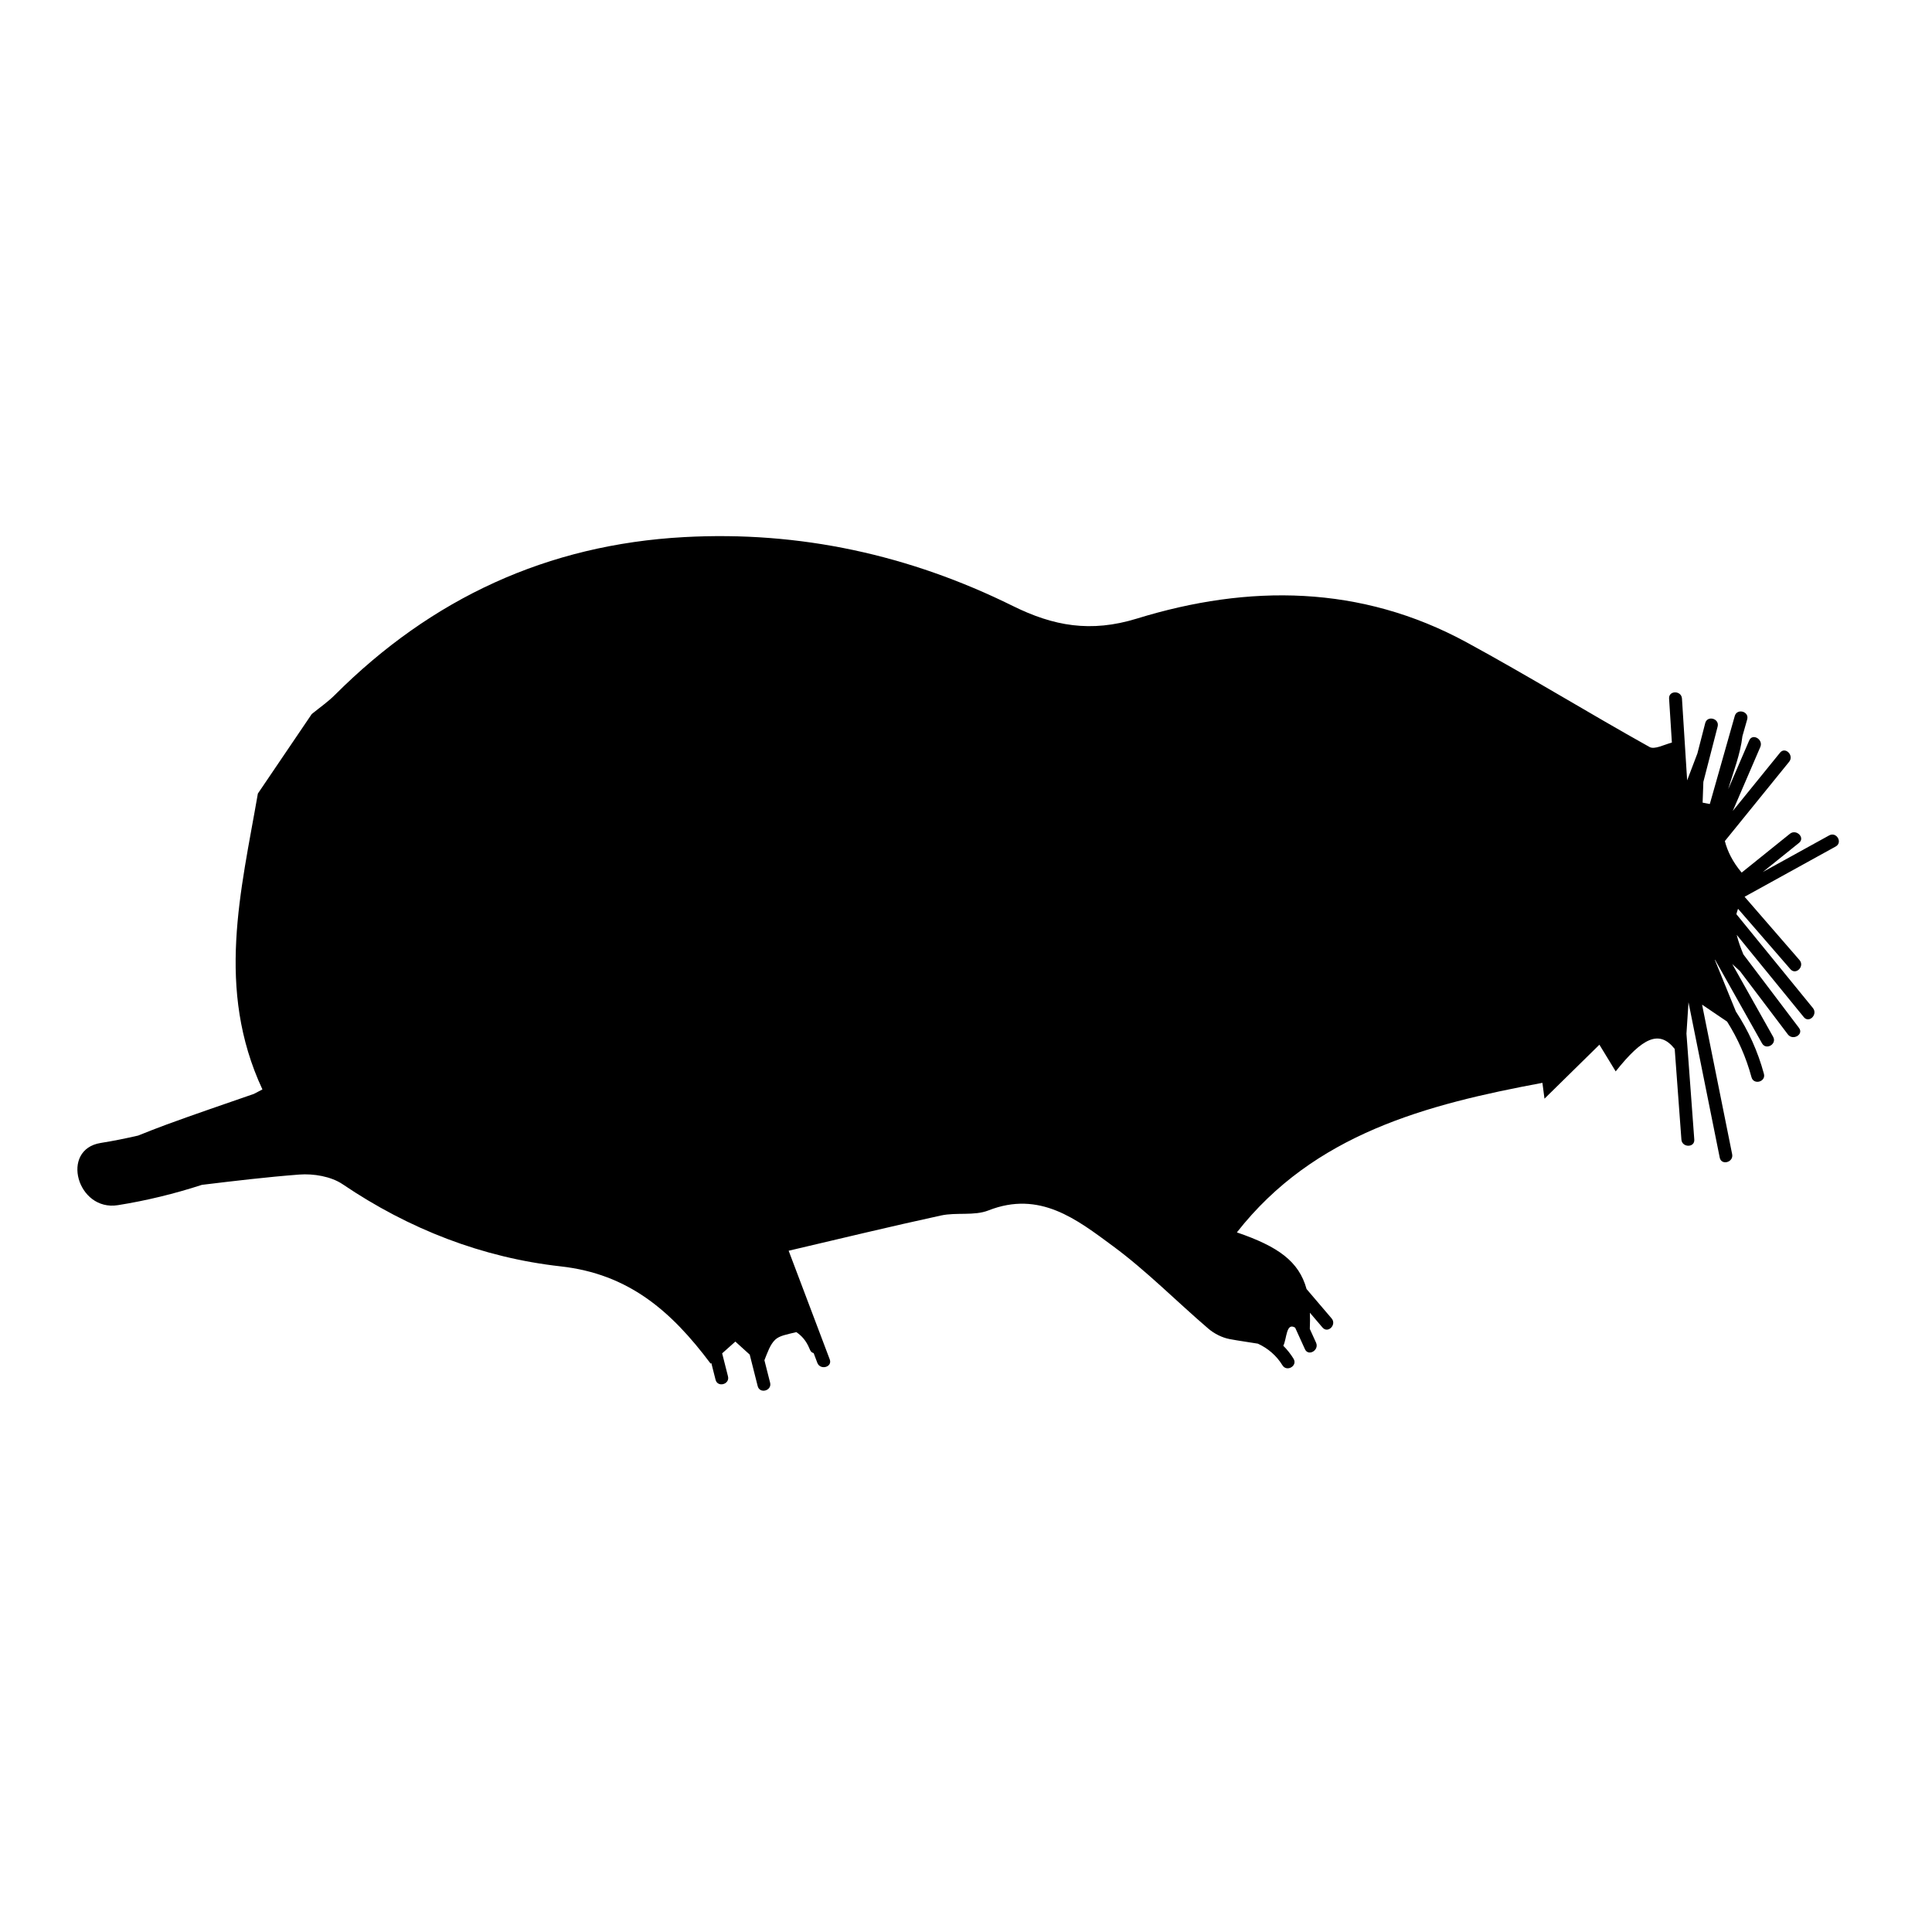 <svg version="1.1" id="Capa_1" xmlns="http://www.w3.org/2000/svg" xmlns:xlink="http://www.w3.org/1999/xlink" x="0px" y="0px"
	 viewBox="0 0 150 150" style="enable-background:new 0 0 150 150;" xml:space="preserve">
<g>
	<path d="M9.151,93.569c2.231-0.354,4.405-0.889,6.525-1.577c2.514-0.305,5.029-0.605,7.551-0.799
		c1.11-0.085,2.474,0.142,3.369,0.747c5.153,3.489,10.856,5.703,16.937,6.381c5.253,0.586,8.568,3.442,11.641,7.551
		c0.017-0.015,0.036-0.032,0.053-0.047c0.11,0.433,0.219,0.865,0.329,1.298c0.158,0.625,1.123,0.36,0.964-0.266
		c-0.15-0.594-0.301-1.188-0.452-1.783c0.317-0.282,0.654-0.583,1.025-0.914c0.346,0.314,0.71,0.643,1.115,1.011
		c0.207,0.815,0.413,1.631,0.619,2.446c0.158,0.625,1.123,0.36,0.964-0.266c-0.147-0.581-0.294-1.162-0.442-1.744
		c0.249-0.618,0.441-1.216,0.838-1.593c0.333-0.316,0.893-0.405,1.638-0.587c0.43,0.283,0.772,0.681,1.009,1.249
		c0.022,0.049,0.044,0.099,0.066,0.148c0.058,0.13,0.158,0.202,0.272,0.231c0.095,0.251,0.19,0.503,0.285,0.754
		c0.226,0.597,1.193,0.338,0.964-0.266c-1.063-2.812-2.127-5.624-3.19-8.436c3.929-0.92,7.868-1.875,11.828-2.736
		c1.202-0.261,2.576,0.042,3.682-0.393c3.993-1.57,6.865,0.703,9.67,2.771c2.621,1.932,4.928,4.288,7.411,6.412
		c0.453,0.388,1.064,0.695,1.646,0.805c0.726,0.138,1.461,0.232,2.194,0.356c0.779,0.357,1.448,0.929,1.905,1.676
		c0.335,0.549,1.201,0.047,0.864-0.505c-0.23-0.376-0.498-0.711-0.796-1.009c0.277-0.53,0.21-1.842,0.921-1.404
		c0.253,0.557,0.506,1.113,0.759,1.67c0.266,0.586,1.128,0.078,0.863-0.505c-0.162-0.356-0.323-0.711-0.485-1.067
		c0.022-0.449,0.021-0.863,0.007-1.257l0.979,1.148c0.419,0.491,1.123-0.219,0.707-0.707c-0.648-0.76-1.297-1.521-1.945-2.281
		c-0.59-2.15-2.209-3.304-5.41-4.398c5.995-7.652,14.713-9.932,23.722-11.611c0.049,0.375,0.098,0.751,0.161,1.229
		c1.464-1.438,2.884-2.834,4.264-4.19c0.388,0.636,0.798,1.307,1.264,2.072c2.096-2.638,3.385-3.25,4.582-1.745l0.52,7.036
		c0.047,0.639,1.048,0.644,1,0c-0.203-2.741-0.405-5.483-0.608-8.224c0.048-0.734,0.098-1.509,0.159-2.434
		c0.808,4.021,1.617,8.041,2.425,12.062c0.127,0.632,1.091,0.364,0.964-0.266c-0.778-3.871-1.556-7.741-2.335-11.612
		c0.696,0.471,1.336,0.905,1.943,1.317c0.835,1.321,1.473,2.762,1.894,4.319c0.168,0.622,1.133,0.358,0.964-0.266
		c-0.472-1.744-1.209-3.363-2.177-4.837c-0.529-1.298-1.081-2.652-1.634-4.01c0.005-0.004,0.01-0.007,0.016-0.011
		c1.216,2.164,2.432,4.328,3.648,6.492c0.316,0.562,1.18,0.058,0.864-0.505l-3.176-5.651c0.191,0.174,0.385,0.351,0.597,0.544
		c1.241,1.64,2.481,3.28,3.722,4.92c0.384,0.507,1.253,0.01,0.864-0.505c-1.439-1.902-2.878-3.805-4.318-5.707
		c-0.219-0.528-0.401-1.029-0.517-1.517c1.736,2.13,3.472,4.259,5.209,6.389c0.408,0.5,1.111-0.212,0.707-0.707
		c-1.981-2.43-3.962-4.859-5.943-7.289c0.031-0.139,0.082-0.278,0.129-0.417c1.356,1.563,2.712,3.126,4.067,4.69
		c0.423,0.488,1.127-0.222,0.707-0.707c-1.422-1.639-2.844-3.278-4.265-4.917l7.073-3.902c0.565-0.311,0.061-1.175-0.505-0.863
		c-1.719,0.948-3.437,1.896-5.155,2.844c0.937-0.754,1.874-1.508,2.811-2.261c0.503-0.404-0.21-1.107-0.707-0.707
		c-1.248,1.004-2.497,2.009-3.745,3.013c-0.704-0.84-1.099-1.652-1.304-2.447c1.663-2.052,3.326-4.103,4.99-6.155
		c0.402-0.496-0.301-1.208-0.707-0.707l-3.669,4.525c0.713-1.656,1.426-3.313,2.139-4.969c0.252-0.586-0.609-1.096-0.864-0.505
		c-0.543,1.261-1.086,2.523-1.629,3.784c0.402-1.368,0.947-2.723,1.103-4.114c0.123-0.435,0.246-0.869,0.37-1.304
		c0.176-0.622-0.789-0.885-0.964-0.266c-0.644,2.27-1.287,4.54-1.93,6.809c-0.003,0.008-0.007,0.017-0.01,0.025
		c-0.185-0.036-0.371-0.071-0.556-0.107c0.019-0.536,0.039-1.072,0.058-1.609l1.108-4.298c0.161-0.625-0.803-0.89-0.964-0.266
		c-0.202,0.785-0.405,1.57-0.607,2.354c-0.228,0.598-0.467,1.225-0.796,2.09c-0.134-2.117-0.268-4.234-0.402-6.351
		c-0.041-0.64-1.041-0.644-1,0l0.217,3.416c-0.621,0.167-1.347,0.56-1.734,0.344c-4.763-2.657-9.412-5.521-14.202-8.125
		c-8.219-4.468-16.93-4.518-25.594-1.847c-3.6,1.11-6.488,0.581-9.64-0.978c-8.027-3.97-16.542-5.835-25.516-5.346
		c-10.612,0.579-19.615,4.752-27.114,12.25c-0.548,0.548-1.198,0.995-1.801,1.489c-1.394,2.058-2.789,4.115-4.183,6.173
		c-1.314,7.579-3.283,15.159,0.354,22.971c-0.221,0.117-0.442,0.235-0.665,0.347c-2.367,0.822-4.579,1.573-6.763,2.373
		c-0.746,0.273-1.485,0.567-2.224,0.862c-0.956,0.22-1.922,0.417-2.905,0.573C4.645,89.252,5.998,94.07,9.151,93.569z"/>
</g>
</svg>
